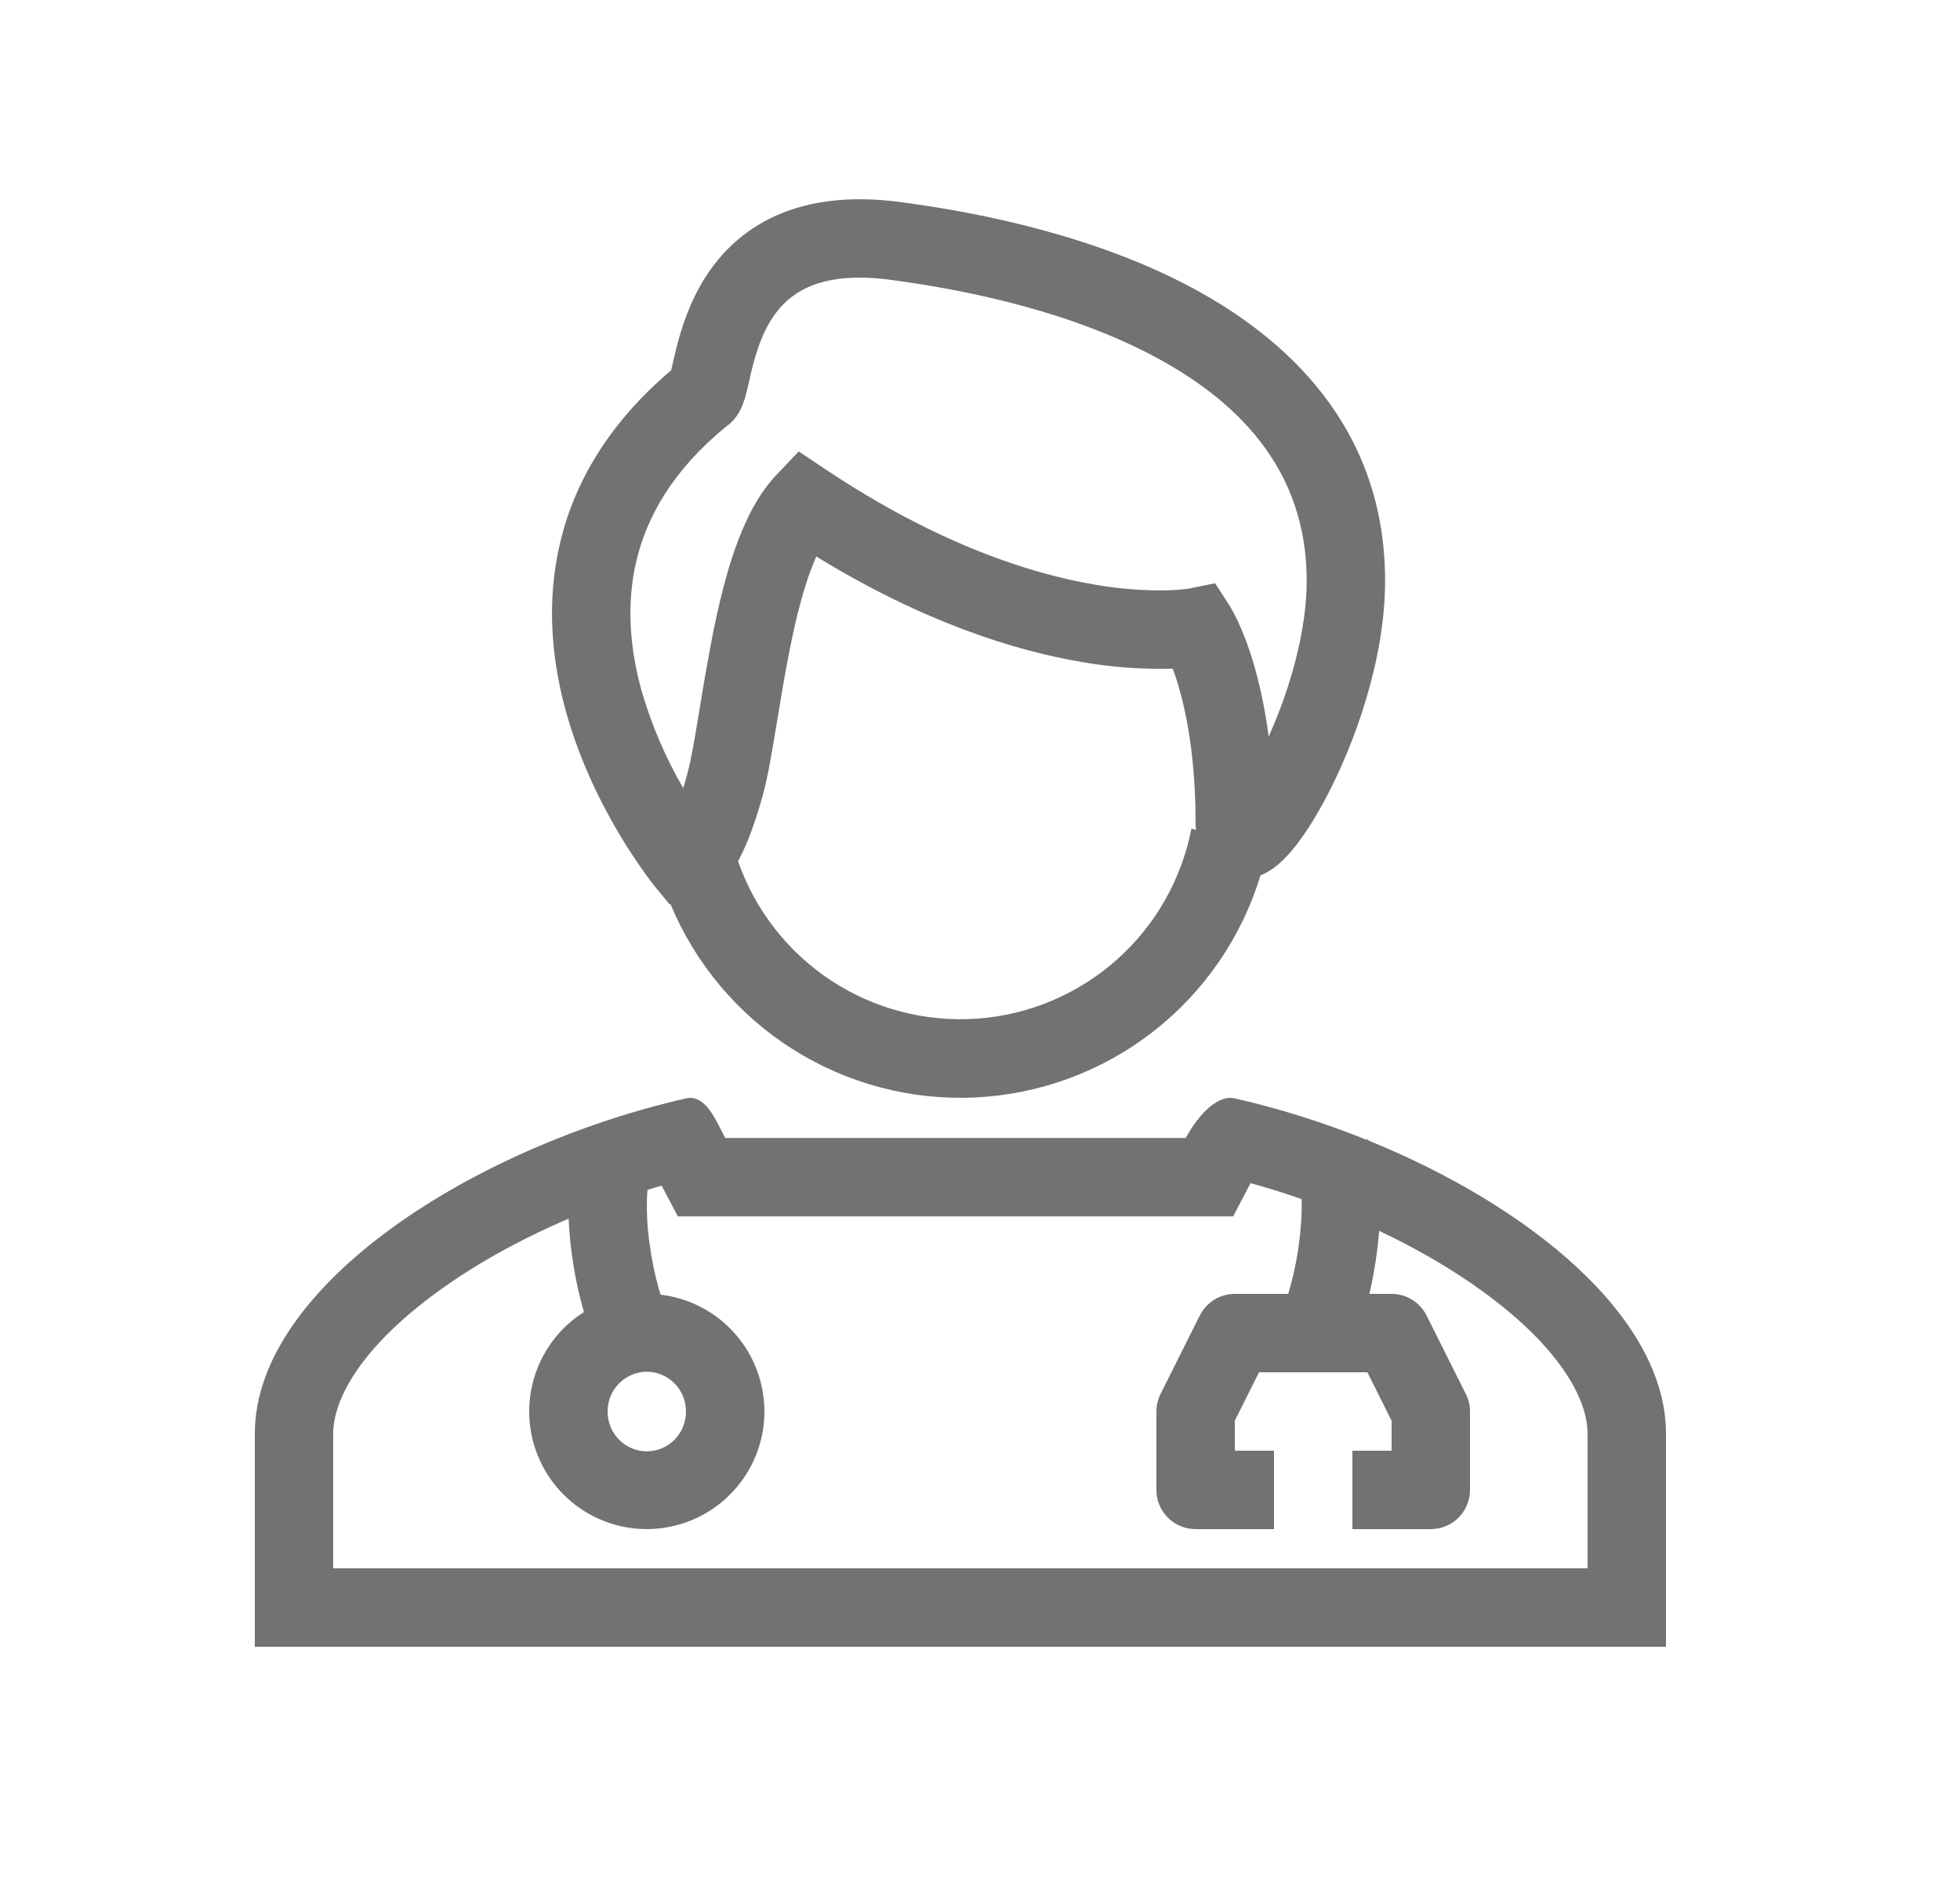 <svg width="25" height="24" viewBox="0 0 25 24" fill="none" xmlns="http://www.w3.org/2000/svg">
<path fill-rule="evenodd" clip-rule="evenodd" d="M8.574 4.663L8.602 4.543C8.654 4.32 8.74 3.992 8.918 3.669C9.099 3.34 9.379 3.007 9.819 2.787C10.258 2.569 10.807 2.487 11.487 2.577C12.237 2.677 13.743 2.925 15.075 3.602C16.413 4.283 17.667 5.455 17.667 7.406C17.667 8.414 17.277 9.495 16.899 10.2C16.718 10.539 16.502 10.863 16.286 11.038C16.236 11.078 16.166 11.128 16.078 11.163C15.838 11.951 15.361 12.647 14.71 13.154C14.06 13.661 13.269 13.954 12.446 13.995C11.622 14.035 10.806 13.82 10.11 13.379C9.413 12.938 8.87 12.293 8.553 11.532L8.541 11.534L8.364 11.318L8.363 11.317L8.362 11.316L8.36 11.313L8.351 11.303C8.309 11.249 8.268 11.195 8.228 11.139C8.12 10.989 8.019 10.835 7.923 10.677C7.688 10.288 7.404 9.734 7.223 9.088C7.042 8.441 6.959 7.683 7.149 6.901C7.334 6.14 7.77 5.391 8.561 4.722L8.574 4.663ZM9.414 10.982C9.631 11.606 10.048 12.14 10.599 12.503C11.151 12.866 11.807 13.037 12.465 12.99C13.124 12.943 13.748 12.679 14.242 12.241C14.736 11.803 15.071 11.214 15.197 10.566L15.253 10.585C15.251 10.556 15.25 10.528 15.25 10.5C15.25 9.672 15.135 9.095 15.028 8.735C15.007 8.665 14.984 8.595 14.959 8.527L14.938 8.528H14.918C14.544 8.536 14.17 8.507 13.802 8.443C12.944 8.298 11.781 7.936 10.412 7.097C10.382 7.164 10.352 7.24 10.322 7.324C10.224 7.601 10.143 7.931 10.074 8.279C10.012 8.585 9.962 8.894 9.914 9.183L9.895 9.297C9.844 9.607 9.792 9.911 9.732 10.132C9.627 10.515 9.52 10.787 9.414 10.982M8.714 10.05C8.489 9.662 8.312 9.248 8.186 8.818C8.037 8.285 7.982 7.708 8.121 7.137C8.256 6.582 8.582 5.999 9.254 5.446C9.375 5.364 9.43 5.254 9.445 5.224V5.224C9.471 5.169 9.492 5.113 9.508 5.055C9.524 4.998 9.541 4.92 9.558 4.85L9.575 4.772C9.623 4.57 9.684 4.351 9.794 4.15C9.901 3.956 10.048 3.79 10.266 3.682C10.485 3.572 10.824 3.497 11.355 3.568C12.082 3.665 13.448 3.896 14.621 4.493C15.786 5.086 16.667 5.983 16.667 7.405C16.667 8.06 16.447 8.805 16.182 9.393C16.132 9.01 16.06 8.697 15.986 8.449C15.934 8.272 15.87 8.098 15.793 7.93C15.764 7.868 15.733 7.807 15.698 7.748L15.69 7.734L15.687 7.729L15.685 7.727L15.684 7.725L15.499 7.438L15.168 7.505L15.162 7.506L15.113 7.513C15.039 7.521 14.964 7.526 14.889 7.528C14.581 7.534 14.273 7.509 13.969 7.456C13.162 7.32 11.977 6.949 10.538 5.991L10.188 5.757L9.898 6.062C9.66 6.313 9.498 6.656 9.379 6.989C9.258 7.332 9.167 7.714 9.093 8.081C9.033 8.393 8.977 8.707 8.927 9.021L8.908 9.133C8.855 9.459 8.811 9.707 8.767 9.868C8.749 9.934 8.732 9.995 8.714 10.05Z" fill="#727272"/>
<path fill-rule="evenodd" clip-rule="evenodd" d="M9.207 14.428C9.101 14.217 8.97 13.956 8.75 14.007C6.048 14.622 3.25 16.397 3.25 18.285V21H21.25V18.285C21.25 16.798 19.514 15.381 17.456 14.545L17.454 14.54L17.447 14.527L17.43 14.535C16.884 14.315 16.315 14.135 15.75 14.007C15.498 13.949 15.239 14.295 15.125 14.512H9.25L9.207 14.428ZM15.951 15.088C16.17 15.148 16.387 15.216 16.602 15.291C16.608 15.462 16.595 15.664 16.567 15.87C16.539 16.083 16.493 16.294 16.431 16.5H15.75C15.657 16.5 15.566 16.526 15.487 16.575C15.408 16.624 15.345 16.694 15.303 16.777L14.803 17.777C14.768 17.846 14.75 17.922 14.75 18V19C14.75 19.133 14.803 19.26 14.896 19.354C14.99 19.447 15.117 19.5 15.25 19.5H16.25V18.5H15.75V18.118L16.059 17.5H17.441L17.75 18.118V18.5H17.25V19.5H18.25C18.383 19.5 18.51 19.447 18.604 19.354C18.697 19.26 18.75 19.133 18.75 19V18C18.75 17.922 18.732 17.846 18.697 17.777L18.197 16.777C18.155 16.694 18.092 16.624 18.013 16.575C17.934 16.526 17.843 16.5 17.75 16.5H17.467C17.528 16.235 17.57 15.966 17.591 15.696C18.078 15.926 18.532 16.191 18.924 16.477C19.885 17.178 20.25 17.834 20.25 18.285V20H4.25V18.285C4.25 17.834 4.615 17.178 5.576 16.477C6.059 16.124 6.636 15.805 7.253 15.541C7.271 15.94 7.335 16.335 7.444 16.718L7.448 16.732C7.149 16.921 6.927 17.21 6.82 17.547C6.713 17.884 6.729 18.248 6.865 18.575C7 18.902 7.247 19.17 7.561 19.332C7.876 19.495 8.237 19.541 8.582 19.462C8.927 19.384 9.233 19.186 9.446 18.904C9.66 18.622 9.767 18.274 9.748 17.921C9.729 17.567 9.586 17.232 9.344 16.974C9.103 16.716 8.777 16.552 8.426 16.51L8.404 16.438C8.351 16.252 8.312 16.062 8.287 15.87C8.258 15.676 8.247 15.48 8.252 15.285C8.253 15.243 8.256 15.205 8.259 15.173C8.319 15.154 8.379 15.136 8.439 15.119L8.646 15.512H15.729L15.951 15.088ZM8.25 18.508C8.519 18.508 8.75 18.288 8.75 18.001C8.75 17.714 8.519 17.493 8.25 17.493C7.981 17.493 7.75 17.713 7.75 18.001C7.75 18.288 7.981 18.508 8.25 18.508Z" fill="#727272"/>
</svg>
